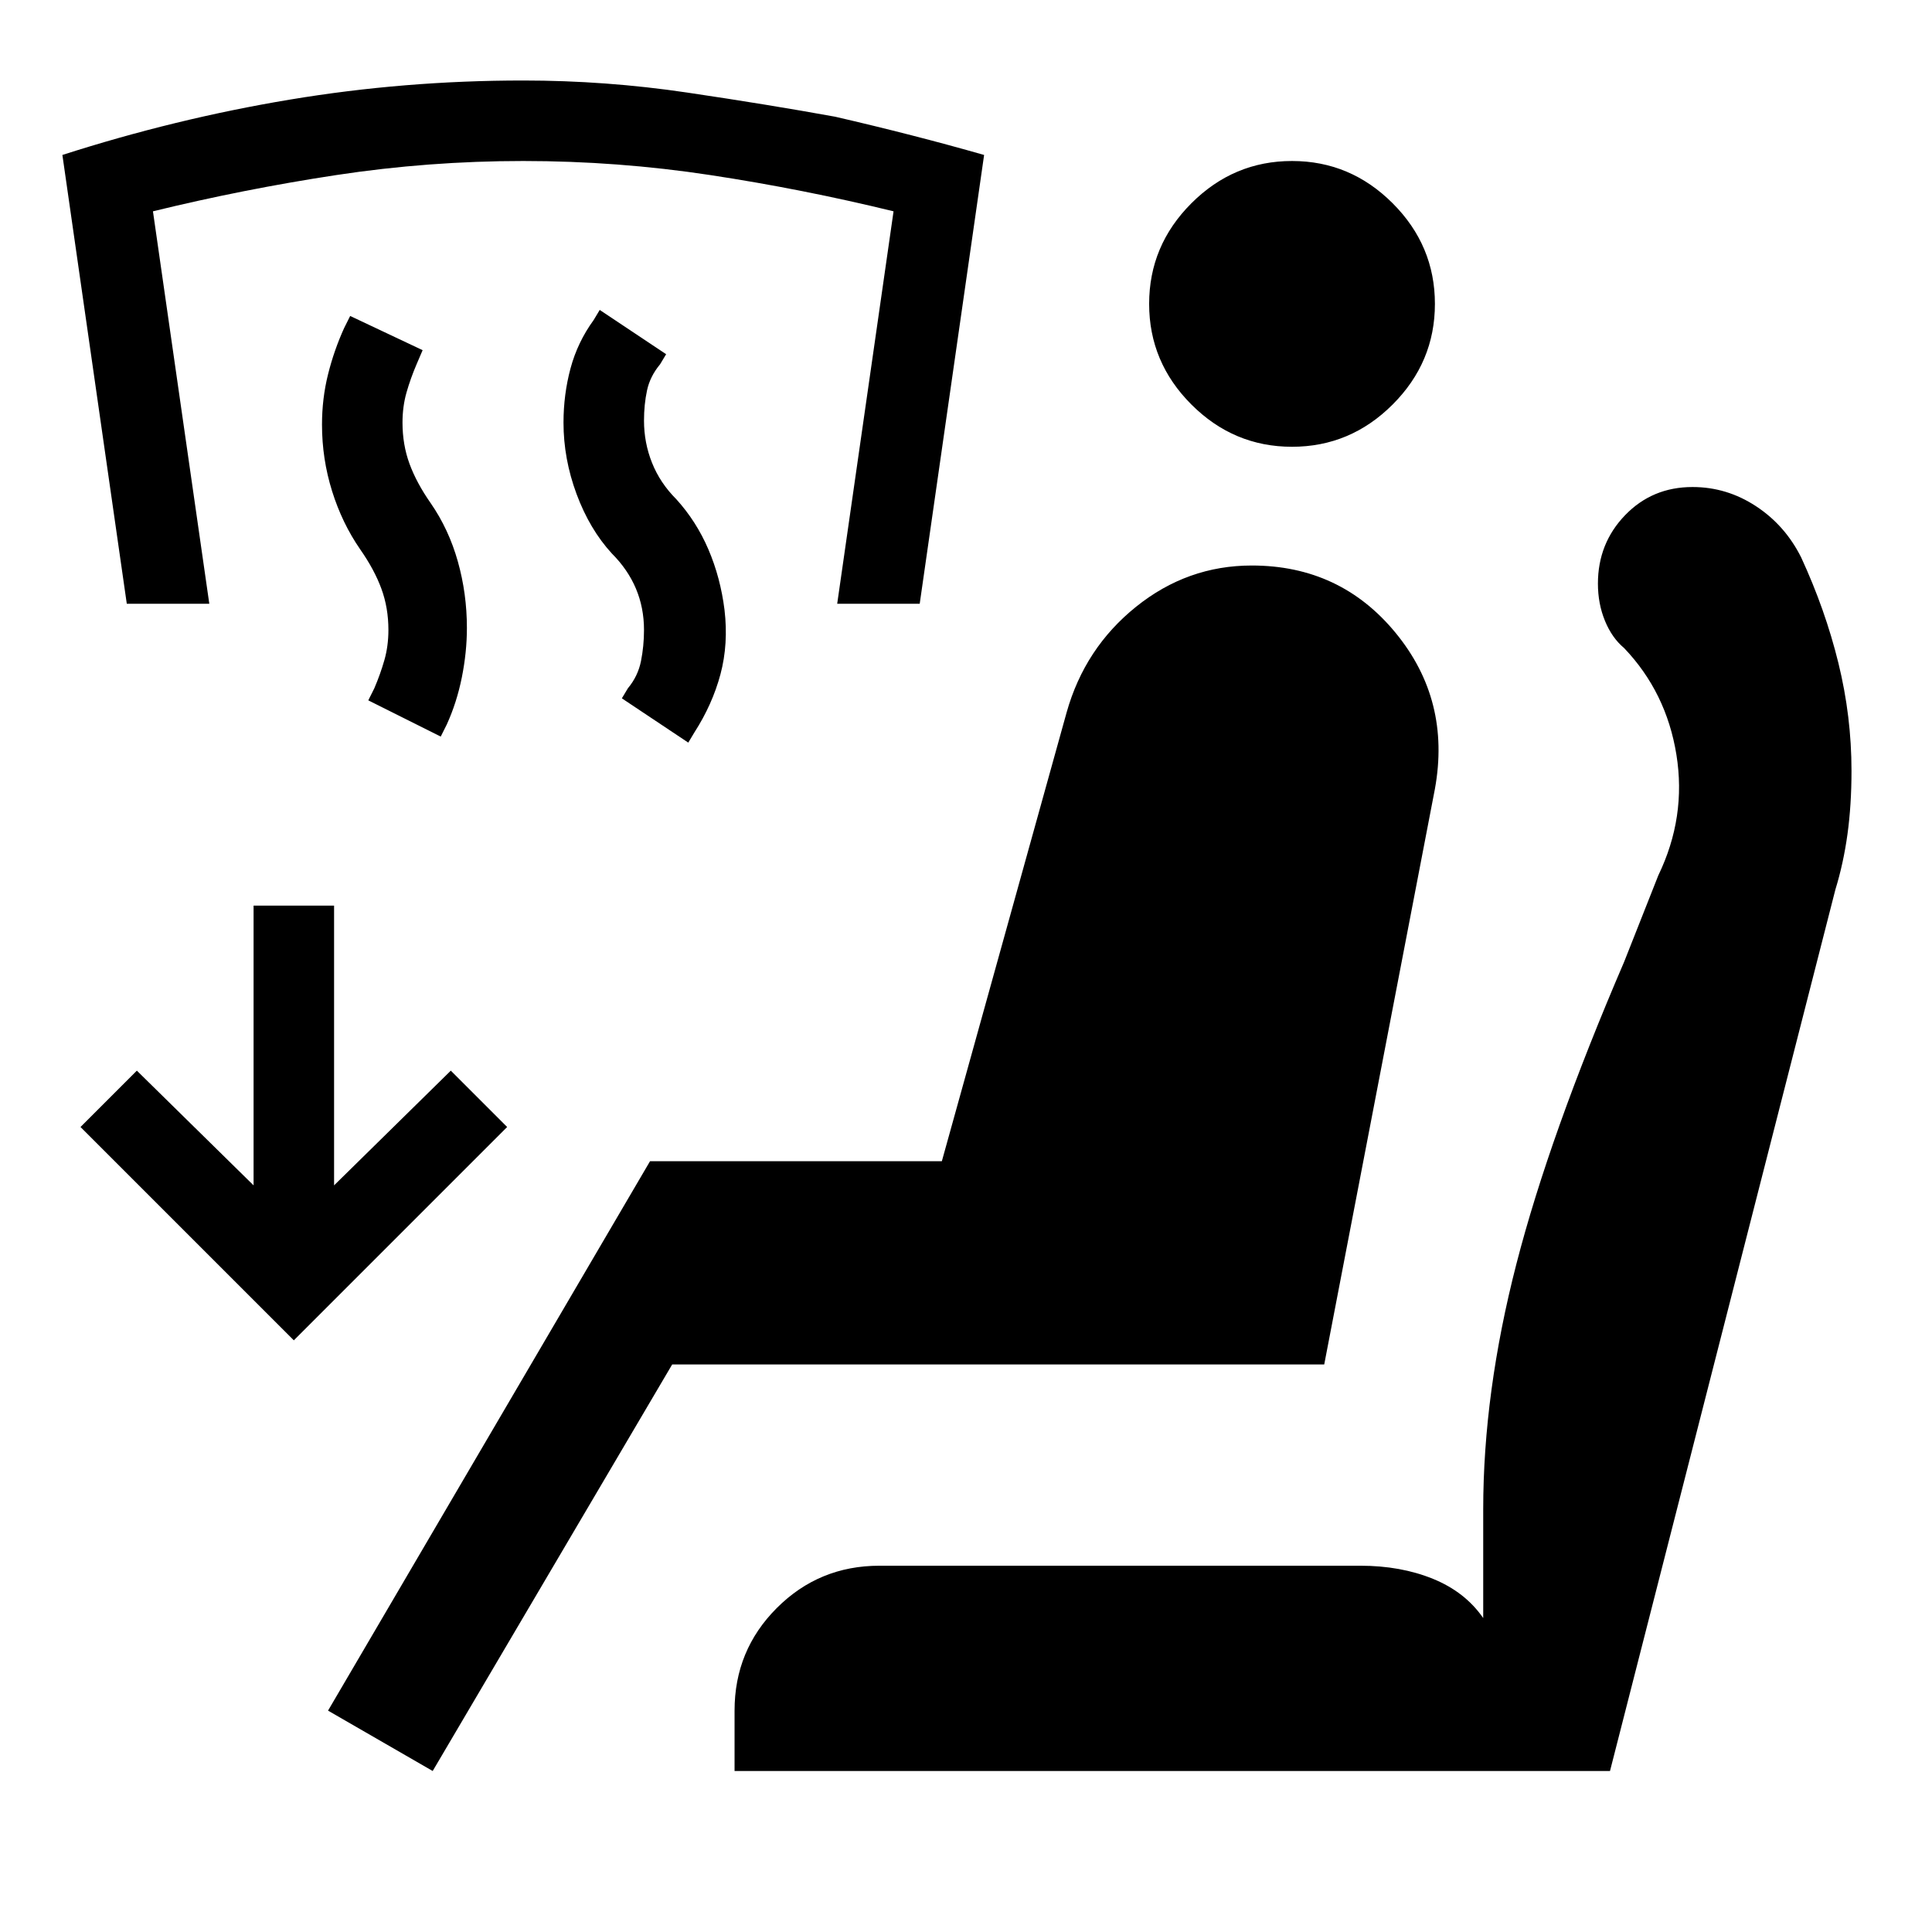 <svg xmlns="http://www.w3.org/2000/svg" height="48" viewBox="0 -960 960 960" width="48"><path d="m342-591-33-22 3-5q5-6 6.5-13.5T320-647q0-11-4-20.5T304-685q-11-12-17.5-29.5T280-750q0-14 3.5-27t11.5-24l3-5 33 22-3 5q-5 6-6.5 13t-1.5 15q0 11 4 21t12 18q10 11 16 25t8 30q2 17-2 32t-13 29l-3 5Zm-123-3-36-18 3-6q3-7 5-14t2-15q0-11-3.5-20.5T179-687q-9-13-14-29t-5-33q0-13 3-25t8-23l3-6 36 17-3 7q-3 7-5 14t-2 15q0 11 3.5 20.5T214-710q9 13 13.5 29t4.5 33q0 12-2.5 24.5T222-600l-3 6ZM63-660 31-883q56-18 113-27.5t116-9.5q41 0 81.5 6t73.5 12q39 9 74 19l-32 223h-41l28-195q-45-11-91-18t-93-7q-47 0-93 7t-91 18l28 195H63ZM215-80l-52-30 160-273h145l62-223q9-32 34.5-52.5T622-679q44 0 71.5 33.5T713-568l-55 286H334L215-80Zm150 0v-30q0-30 21-51t51-21h239q20 0 36 6.5t25 19.5v-54q0-58 16.5-122T807-482l17-43q14-29 9-60t-26-53q-6-5-9.5-13.5T794-670q0-20 13.5-34t33.5-14q17 0 31.5 9.5T895-683q12 26 18.5 52.5T920-577q0 17-2 31.5t-6 27.5L800-80H365Zm277-658q-29 0-50-21t-21-50q0-29 21-50t50-21q29 0 50 21t21 50q0 29-21 50t-50 21ZM146-294 40-400l28-28 58 57v-139h40v139l58-57 28 28-106 106Z"/></svg>